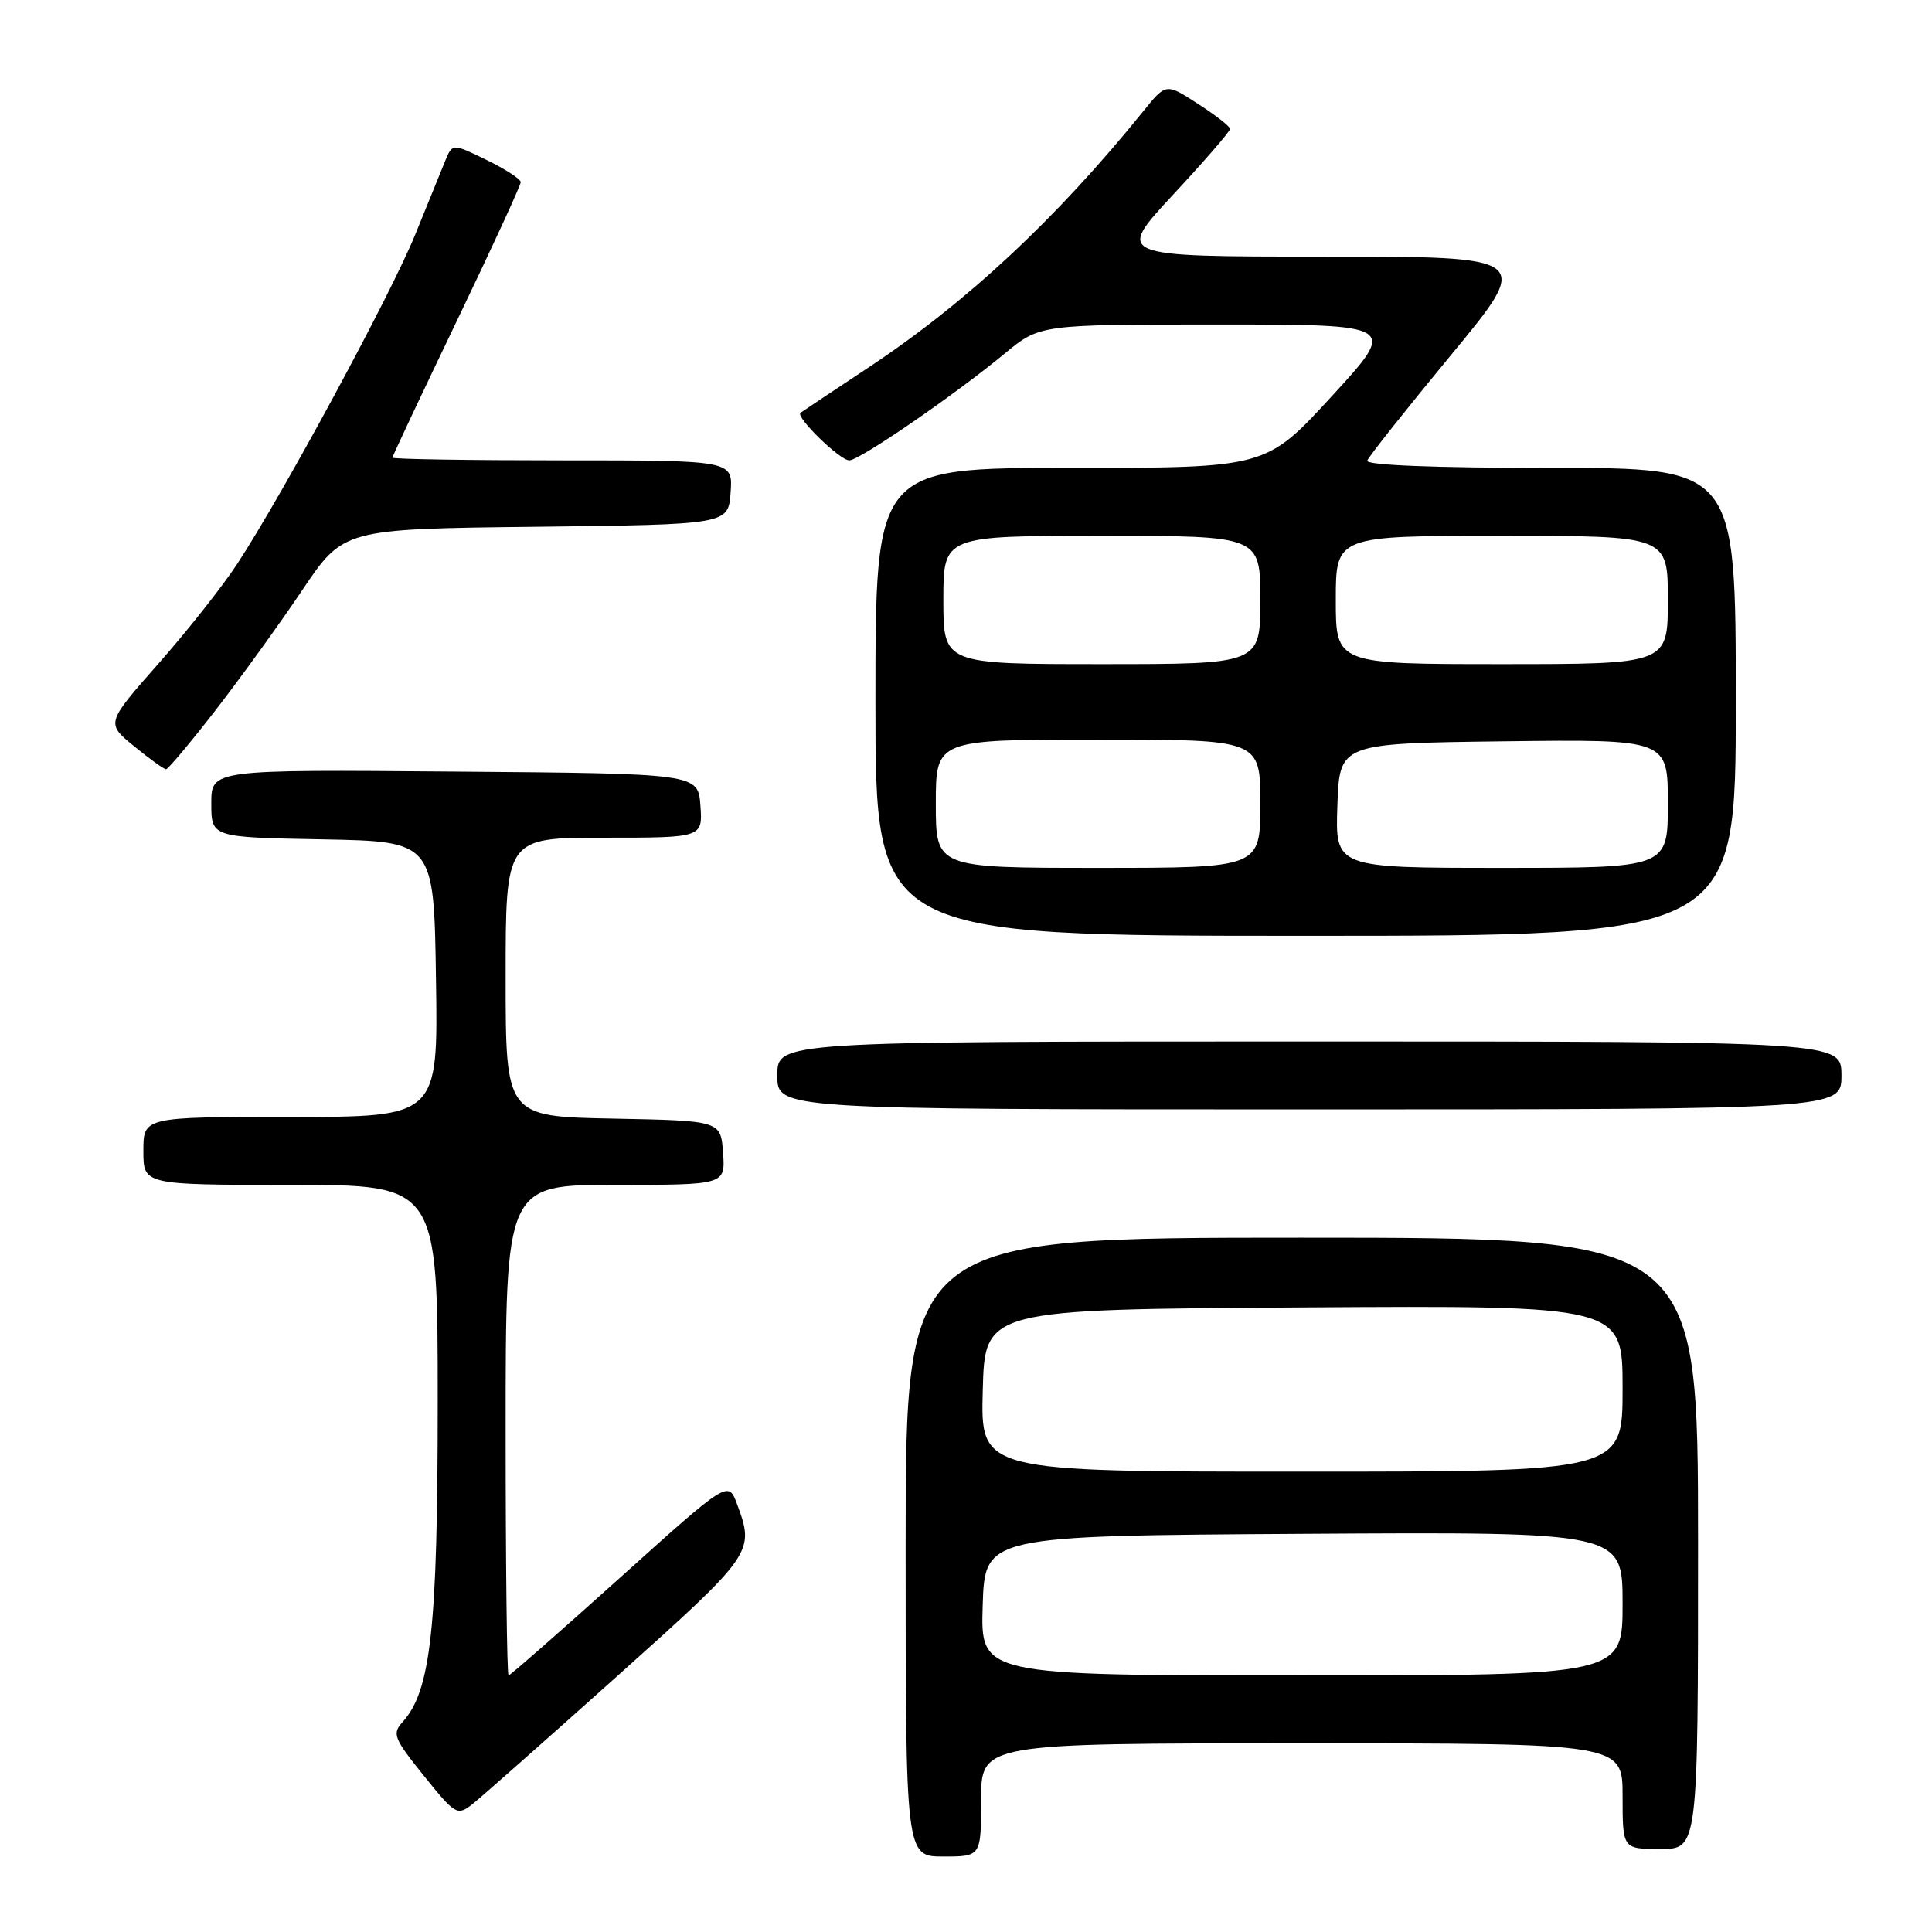 <?xml version="1.0" encoding="UTF-8" standalone="no"?>
<!DOCTYPE svg PUBLIC "-//W3C//DTD SVG 1.1//EN" "http://www.w3.org/Graphics/SVG/1.1/DTD/svg11.dtd" >
<svg xmlns="http://www.w3.org/2000/svg" xmlns:xlink="http://www.w3.org/1999/xlink" version="1.1" viewBox="0 0 256 256">
 <g >
 <path fill="currentColor"
d=" M 130.00 238.50 C 130.00 231.00 130.00 231.00 172.50 231.00 C 215.00 231.00 215.00 231.00 215.00 238.00 C 215.00 245.00 215.00 245.00 220.00 245.00 C 225.00 245.00 225.00 245.00 225.00 204.50 C 225.00 164.00 225.00 164.00 172.50 164.00 C 120.00 164.00 120.00 164.00 120.00 205.00 C 120.00 246.00 120.00 246.00 125.00 246.00 C 130.00 246.00 130.00 246.00 130.00 238.50 Z  M 81.80 222.08 C 99.86 205.90 100.02 205.67 97.67 199.32 C 96.50 196.15 96.50 196.15 82.14 209.07 C 74.23 216.18 67.60 222.00 67.39 222.00 C 67.17 222.00 67.00 207.38 67.00 189.50 C 67.00 157.00 67.00 157.00 81.56 157.00 C 96.11 157.00 96.11 157.00 95.81 152.75 C 95.50 148.50 95.50 148.50 81.25 148.22 C 67.00 147.95 67.00 147.95 67.00 129.47 C 67.00 111.00 67.00 111.00 80.06 111.00 C 93.11 111.00 93.11 111.00 92.81 106.75 C 92.50 102.50 92.50 102.50 60.25 102.24 C 28.00 101.97 28.00 101.97 28.00 106.46 C 28.00 110.95 28.00 110.95 42.75 111.22 C 57.50 111.50 57.50 111.50 57.77 129.75 C 58.05 148.00 58.05 148.00 38.52 148.00 C 19.00 148.00 19.00 148.00 19.00 152.50 C 19.00 157.00 19.00 157.00 38.50 157.00 C 58.00 157.00 58.00 157.00 58.00 185.79 C 58.00 215.74 57.09 224.03 53.36 228.16 C 51.93 229.73 52.17 230.33 56.15 235.28 C 60.31 240.45 60.59 240.62 62.55 239.10 C 63.67 238.22 72.33 230.56 81.80 222.08 Z  M 244.00 142.50 C 244.00 138.00 244.00 138.00 173.50 138.00 C 103.00 138.00 103.00 138.00 103.00 142.50 C 103.00 147.00 103.00 147.00 173.50 147.00 C 244.00 147.00 244.00 147.00 244.00 142.50 Z  M 230.00 93.00 C 230.00 62.00 230.00 62.00 205.42 62.00 C 190.15 62.00 180.96 61.64 181.17 61.04 C 181.35 60.51 186.35 54.21 192.27 47.04 C 203.04 34.00 203.04 34.00 175.43 34.00 C 147.83 34.00 147.83 34.00 155.41 25.83 C 159.59 21.34 163.00 17.40 162.99 17.08 C 162.99 16.76 161.08 15.27 158.74 13.76 C 154.50 11.01 154.50 11.01 151.50 14.73 C 139.92 29.05 128.03 40.13 115.00 48.75 C 110.33 51.84 106.31 54.52 106.07 54.70 C 105.37 55.23 111.28 61.00 112.53 61.00 C 113.89 61.00 126.48 52.35 133.14 46.84 C 137.78 43.00 137.78 43.00 161.49 43.00 C 185.19 43.00 185.19 43.00 176.47 52.50 C 167.75 62.00 167.75 62.00 141.88 62.00 C 116.00 62.00 116.00 62.00 116.00 93.00 C 116.00 124.00 116.00 124.00 173.00 124.00 C 230.00 124.00 230.00 124.00 230.00 93.00 Z  M 28.53 94.15 C 31.84 89.87 37.02 82.71 40.03 78.23 C 45.50 70.09 45.50 70.09 71.00 69.80 C 96.50 69.50 96.50 69.50 96.81 65.25 C 97.11 61.00 97.11 61.00 74.56 61.00 C 62.15 61.00 52.00 60.84 52.00 60.64 C 52.00 60.45 55.83 52.32 60.50 42.59 C 65.18 32.85 69.00 24.55 69.00 24.14 C 69.00 23.73 66.96 22.41 64.48 21.20 C 59.96 19.00 59.96 19.00 59.02 21.25 C 58.51 22.49 56.71 26.91 55.02 31.08 C 51.86 38.89 37.51 65.45 31.40 74.77 C 29.50 77.67 24.82 83.60 20.99 87.94 C 14.04 95.83 14.04 95.83 17.77 98.88 C 19.82 100.56 21.73 101.93 22.00 101.93 C 22.27 101.93 25.21 98.43 28.53 94.15 Z  M 130.21 212.75 C 130.50 203.50 130.50 203.50 172.75 203.24 C 215.00 202.98 215.00 202.98 215.00 212.49 C 215.00 222.00 215.00 222.00 172.46 222.00 C 129.92 222.00 129.92 222.00 130.21 212.75 Z  M 130.22 184.25 C 130.50 173.50 130.50 173.50 172.75 173.24 C 215.00 172.98 215.00 172.98 215.00 183.99 C 215.00 195.00 215.00 195.00 172.47 195.00 C 129.93 195.00 129.93 195.00 130.22 184.25 Z  M 124.00 106.50 C 124.00 98.00 124.00 98.00 145.50 98.00 C 167.00 98.00 167.00 98.00 167.00 106.50 C 167.00 115.00 167.00 115.00 145.50 115.00 C 124.00 115.00 124.00 115.00 124.00 106.50 Z  M 177.21 106.75 C 177.50 98.50 177.50 98.50 199.25 98.23 C 221.00 97.96 221.00 97.96 221.00 106.48 C 221.00 115.00 221.00 115.00 198.96 115.00 C 176.92 115.00 176.92 115.00 177.21 106.75 Z  M 125.00 79.50 C 125.00 71.00 125.00 71.00 146.00 71.00 C 167.00 71.00 167.00 71.00 167.00 79.50 C 167.00 88.00 167.00 88.00 146.00 88.00 C 125.00 88.00 125.00 88.00 125.00 79.50 Z  M 177.00 79.50 C 177.00 71.00 177.00 71.00 199.00 71.00 C 221.00 71.00 221.00 71.00 221.00 79.50 C 221.00 88.00 221.00 88.00 199.00 88.00 C 177.00 88.00 177.00 88.00 177.00 79.50 Z "/>
</g>
</svg>